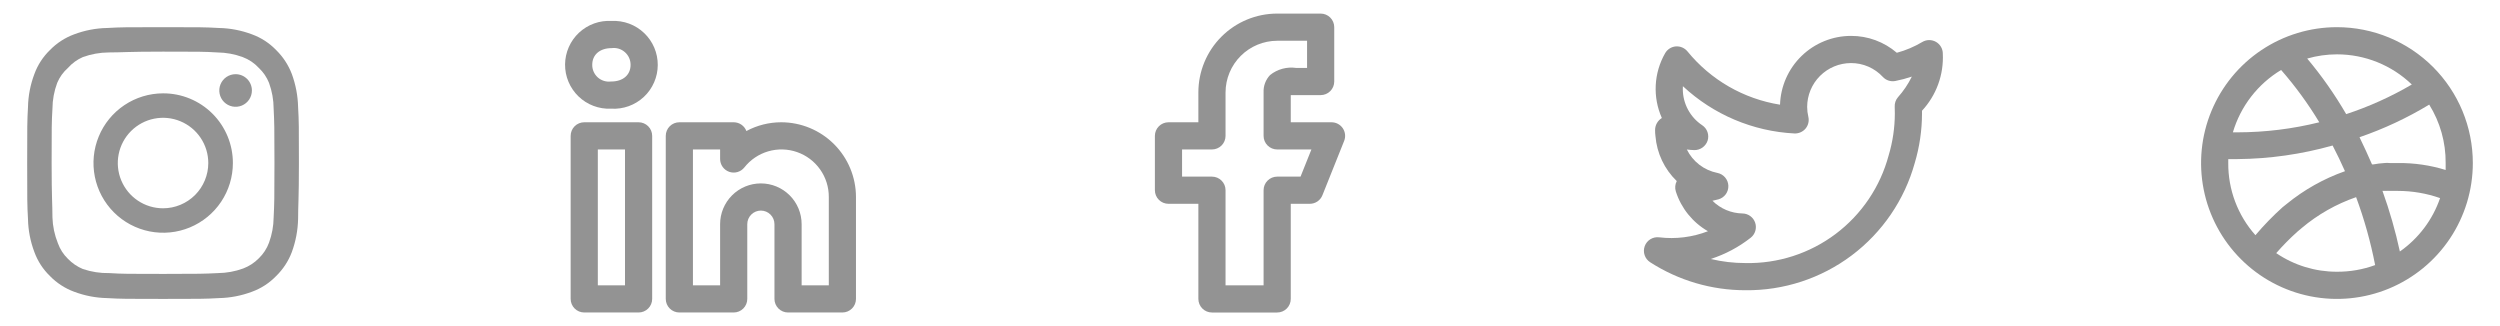 <svg width="184" height="24" viewBox="0 0 184 24" fill="none" xmlns="http://www.w3.org/2000/svg">
<path d="M17.34 5.46C17.103 5.46 16.871 5.53 16.673 5.662C16.476 5.794 16.322 5.982 16.231 6.201C16.14 6.42 16.117 6.661 16.163 6.894C16.209 7.127 16.324 7.341 16.491 7.509C16.659 7.676 16.873 7.791 17.106 7.837C17.339 7.883 17.58 7.859 17.799 7.769C18.018 7.678 18.206 7.524 18.338 7.327C18.47 7.129 18.54 6.897 18.54 6.66C18.54 6.342 18.414 6.037 18.189 5.811C17.963 5.586 17.658 5.46 17.34 5.46ZM21.94 7.88C21.921 7.05 21.765 6.229 21.48 5.45C21.226 4.783 20.83 4.179 20.32 3.68C19.825 3.167 19.22 2.774 18.55 2.53C17.773 2.236 16.951 2.077 16.12 2.06C15.06 2 14.72 2 12 2C9.28 2 8.94 2 7.88 2.06C7.049 2.077 6.227 2.236 5.45 2.53C4.782 2.777 4.177 3.17 3.68 3.68C3.167 4.175 2.774 4.78 2.53 5.45C2.236 6.227 2.077 7.049 2.06 7.88C2 8.94 2 9.28 2 12C2 14.72 2 15.06 2.06 16.12C2.077 16.951 2.236 17.773 2.53 18.55C2.774 19.22 3.167 19.825 3.68 20.32C4.177 20.83 4.782 21.223 5.45 21.47C6.227 21.764 7.049 21.923 7.88 21.94C8.94 22 9.28 22 12 22C14.72 22 15.06 22 16.12 21.94C16.951 21.923 17.773 21.764 18.55 21.47C19.22 21.226 19.825 20.833 20.32 20.32C20.832 19.823 21.228 19.218 21.48 18.55C21.765 17.771 21.921 16.95 21.94 16.12C21.94 15.06 22 14.72 22 12C22 9.28 22 8.94 21.94 7.88ZM20.14 16C20.133 16.635 20.018 17.264 19.8 17.86C19.64 18.295 19.384 18.688 19.05 19.01C18.726 19.34 18.333 19.596 17.9 19.76C17.304 19.978 16.675 20.093 16.04 20.1C15.04 20.15 14.67 20.16 12.04 20.16C9.41 20.16 9.04 20.16 8.04 20.1C7.381 20.112 6.725 20.011 6.1 19.8C5.686 19.628 5.311 19.373 5 19.05C4.668 18.729 4.415 18.335 4.26 17.9C4.016 17.295 3.88 16.652 3.86 16C3.86 15 3.8 14.63 3.8 12C3.8 9.37 3.8 9 3.86 8C3.864 7.351 3.983 6.708 4.21 6.1C4.386 5.678 4.656 5.302 5 5C5.304 4.656 5.679 4.383 6.1 4.2C6.71 3.98 7.352 3.865 8 3.86C9 3.86 9.37 3.8 12 3.8C14.63 3.8 15 3.8 16 3.86C16.635 3.867 17.264 3.982 17.86 4.2C18.314 4.369 18.722 4.643 19.05 5C19.378 5.307 19.634 5.683 19.8 6.1C20.022 6.709 20.137 7.352 20.14 8C20.19 9 20.2 9.37 20.2 12C20.2 14.63 20.19 15 20.14 16ZM12 6.87C10.986 6.872 9.995 7.175 9.153 7.739C8.31 8.304 7.654 9.106 7.268 10.044C6.881 10.981 6.781 12.012 6.98 13.007C7.179 14.001 7.668 14.915 8.386 15.631C9.104 16.347 10.018 16.835 11.013 17.032C12.008 17.229 13.039 17.127 13.976 16.738C14.912 16.35 15.713 15.692 16.276 14.849C16.839 14.006 17.14 13.014 17.14 12C17.141 11.325 17.009 10.657 16.751 10.033C16.493 9.409 16.115 8.843 15.637 8.366C15.159 7.889 14.592 7.512 13.968 7.255C13.344 6.998 12.675 6.867 12 6.87ZM12 15.33C11.341 15.33 10.698 15.135 10.15 14.769C9.602 14.403 9.176 13.883 8.923 13.274C8.671 12.666 8.605 11.996 8.734 11.35C8.862 10.704 9.18 10.111 9.645 9.645C10.111 9.18 10.704 8.862 11.35 8.734C11.996 8.605 12.666 8.671 13.274 8.923C13.883 9.176 14.403 9.602 14.769 10.15C15.135 10.698 15.33 11.341 15.33 12C15.33 12.437 15.244 12.87 15.076 13.274C14.909 13.678 14.664 14.045 14.355 14.355C14.045 14.664 13.678 14.909 13.274 15.076C12.87 15.244 12.437 15.33 12 15.33Z" fill="#939393"/>
<path d="M57.5 8.999C56.605 8.999 55.723 9.22 54.934 9.644C54.863 9.454 54.735 9.291 54.568 9.176C54.401 9.061 54.203 8.999 54 8.999H50C49.869 8.999 49.739 9.025 49.617 9.075C49.496 9.125 49.386 9.199 49.293 9.292C49.2 9.385 49.126 9.495 49.076 9.616C49.026 9.738 49 9.868 49 9.999V21.999C49 22.13 49.026 22.26 49.076 22.382C49.126 22.503 49.2 22.613 49.293 22.706C49.386 22.799 49.496 22.873 49.617 22.923C49.739 22.973 49.869 22.999 50 22.999H54C54.131 22.999 54.261 22.973 54.383 22.923C54.504 22.873 54.614 22.799 54.707 22.706C54.8 22.613 54.874 22.503 54.924 22.382C54.974 22.26 55 22.13 55 21.999V16.499C55 16.234 55.105 15.979 55.293 15.792C55.48 15.604 55.735 15.499 56 15.499C56.265 15.499 56.52 15.604 56.707 15.792C56.895 15.979 57 16.234 57 16.499V21.999C57 22.13 57.026 22.26 57.076 22.382C57.126 22.503 57.2 22.613 57.293 22.706C57.386 22.799 57.496 22.873 57.617 22.923C57.739 22.973 57.869 22.999 58 22.999H62C62.131 22.999 62.261 22.973 62.383 22.923C62.504 22.873 62.614 22.799 62.707 22.706C62.8 22.613 62.874 22.503 62.924 22.382C62.974 22.26 63 22.13 63 21.999V14.499C62.998 13.041 62.418 11.643 61.387 10.612C60.356 9.581 58.958 9.001 57.5 8.999ZM61 20.999H59V16.499C59 15.703 58.684 14.94 58.121 14.378C57.559 13.815 56.796 13.499 56 13.499C55.204 13.499 54.441 13.815 53.879 14.378C53.316 14.94 53 15.703 53 16.499V20.999H51V10.999H53V11.702C53 11.909 53.065 12.111 53.184 12.28C53.304 12.449 53.474 12.577 53.669 12.646C53.865 12.714 54.077 12.72 54.276 12.663C54.475 12.606 54.652 12.489 54.781 12.327C55.23 11.757 55.846 11.342 56.542 11.138C57.238 10.935 57.981 10.955 58.666 11.194C59.351 11.433 59.944 11.88 60.362 12.473C60.781 13.065 61.004 13.774 61 14.499V20.999ZM47 8.999H43C42.869 8.999 42.739 9.025 42.617 9.075C42.496 9.125 42.386 9.199 42.293 9.292C42.2 9.385 42.126 9.495 42.076 9.616C42.026 9.738 42 9.868 42 9.999V21.999C42 22.13 42.026 22.26 42.076 22.382C42.126 22.503 42.2 22.613 42.293 22.706C42.386 22.799 42.496 22.873 42.617 22.923C42.739 22.973 42.869 22.999 43 22.999H47C47.131 22.999 47.261 22.973 47.383 22.923C47.504 22.873 47.614 22.799 47.707 22.706C47.8 22.613 47.874 22.503 47.924 22.382C47.974 22.26 48 22.13 48 21.999V9.999C48 9.868 47.974 9.738 47.924 9.616C47.874 9.495 47.8 9.385 47.707 9.292C47.614 9.199 47.504 9.125 47.383 9.075C47.261 9.025 47.131 8.999 47 8.999ZM46 20.999H44V10.999H46V20.999ZM45.015 1.542C44.577 1.516 44.139 1.579 43.726 1.727C43.314 1.876 42.936 2.107 42.615 2.406C42.295 2.705 42.038 3.067 41.862 3.468C41.686 3.869 41.593 4.302 41.589 4.741C41.585 5.179 41.67 5.614 41.84 6.018C42.009 6.422 42.259 6.788 42.574 7.093C42.889 7.398 43.263 7.635 43.673 7.791C44.083 7.947 44.52 8.018 44.958 7.999H44.986C45.425 8.025 45.865 7.961 46.278 7.812C46.691 7.662 47.07 7.43 47.39 7.129C47.711 6.829 47.967 6.466 48.142 6.063C48.318 5.66 48.41 5.225 48.411 4.785C48.413 4.346 48.326 3.911 48.154 3.506C47.982 3.102 47.729 2.736 47.411 2.433C47.093 2.129 46.717 1.894 46.305 1.74C45.892 1.587 45.454 1.52 45.015 1.542H45.015ZM44.986 5.999H44.958C44.785 6.02 44.61 6.004 44.444 5.951C44.277 5.899 44.124 5.812 43.995 5.696C43.865 5.579 43.762 5.436 43.692 5.277C43.622 5.117 43.587 4.945 43.589 4.771C43.589 4.024 44.148 3.542 45.015 3.542C45.189 3.519 45.367 3.533 45.536 3.584C45.704 3.635 45.86 3.722 45.992 3.839C46.125 3.955 46.23 4.098 46.303 4.259C46.375 4.42 46.412 4.594 46.411 4.771C46.411 5.517 45.852 5.999 44.986 5.999Z" fill="#939393"/>
<path d="M98.83 9.44C98.738 9.304 98.615 9.193 98.47 9.116C98.325 9.04 98.164 9 98 9H95V7H97.2C97.465 7 97.72 6.895 97.907 6.707C98.095 6.52 98.2 6.265 98.2 6V2C98.2 1.735 98.095 1.48 97.907 1.293C97.72 1.105 97.465 1 97.2 1H94C92.462 1 90.987 1.611 89.899 2.699C88.811 3.786 88.2 5.262 88.2 6.8V9H86C85.735 9 85.48 9.105 85.293 9.293C85.105 9.48 85 9.735 85 10V14C85 14.265 85.105 14.52 85.293 14.707C85.48 14.895 85.735 15 86 15H88.2V22C88.2 22.265 88.305 22.52 88.493 22.707C88.68 22.895 88.935 23 89.2 23H94C94.265 23 94.52 22.895 94.707 22.707C94.895 22.52 95 22.265 95 22V15H96.4C96.6 15 96.796 14.94 96.962 14.828C97.128 14.716 97.256 14.556 97.33 14.37L98.93 10.37C98.99 10.219 99.013 10.055 98.995 9.893C98.978 9.73 98.921 9.575 98.83 9.44ZM95.72 13H94C93.735 13 93.48 13.105 93.293 13.293C93.105 13.48 93 13.735 93 14V21H90.2V14C90.2 13.735 90.095 13.48 89.907 13.293C89.72 13.105 89.465 13 89.2 13H87V11H89.2C89.465 11 89.72 10.895 89.907 10.707C90.095 10.52 90.2 10.265 90.2 10V6.8C90.203 5.793 90.604 4.828 91.316 4.116C92.028 3.404 92.993 3.003 94 3H96.2V5H95.4C95.061 4.951 94.716 4.971 94.386 5.061C94.056 5.15 93.747 5.307 93.48 5.52C93.318 5.69 93.192 5.891 93.109 6.111C93.026 6.331 92.989 6.565 93 6.8V10C93 10.265 93.105 10.52 93.293 10.707C93.48 10.895 93.735 11 94 11H96.52L95.72 13Z" fill="#939393"/>
<path d="M142.991 3.95C142.991 3.774 142.945 3.6 142.856 3.447C142.767 3.295 142.639 3.168 142.486 3.081C142.332 2.994 142.158 2.948 141.982 2.95C141.805 2.952 141.632 3 141.48 3.091C140.895 3.439 140.265 3.706 139.607 3.884C138.668 3.078 137.471 2.637 136.233 2.642C134.876 2.643 133.572 3.172 132.598 4.117C131.623 5.062 131.054 6.348 131.01 7.705C128.334 7.278 125.908 5.882 124.196 3.781C124.093 3.656 123.961 3.558 123.812 3.494C123.663 3.43 123.501 3.404 123.339 3.416C123.177 3.429 123.021 3.482 122.884 3.569C122.748 3.656 122.634 3.775 122.554 3.916C122.141 4.636 121.904 5.443 121.862 6.271C121.82 7.1 121.974 7.927 122.312 8.685L122.31 8.687C122.158 8.78 122.033 8.911 121.946 9.066C121.859 9.222 121.814 9.397 121.814 9.575C121.813 9.722 121.821 9.869 121.841 10.015C121.943 11.273 122.501 12.451 123.409 13.327C123.348 13.445 123.31 13.573 123.299 13.705C123.287 13.837 123.302 13.97 123.343 14.097C123.739 15.331 124.581 16.373 125.705 17.018C124.563 17.46 123.33 17.614 122.115 17.467C121.89 17.439 121.662 17.488 121.469 17.606C121.276 17.724 121.128 17.905 121.051 18.118C120.974 18.331 120.971 18.564 121.044 18.779C121.116 18.994 121.26 19.177 121.45 19.3C123.54 20.646 125.974 21.362 128.46 21.361C131.279 21.393 134.03 20.492 136.284 18.799C138.538 17.105 140.17 14.714 140.925 11.998C141.278 10.815 141.458 9.586 141.46 8.352C141.46 8.286 141.46 8.219 141.459 8.151C141.981 7.588 142.386 6.927 142.649 6.205C142.912 5.484 143.028 4.717 142.991 3.95ZM139.685 7.162C139.519 7.357 139.436 7.609 139.451 7.864C139.461 8.029 139.46 8.195 139.46 8.352C139.458 9.395 139.305 10.433 139.006 11.433C138.389 13.744 137.015 15.782 135.103 17.219C133.191 18.657 130.852 19.411 128.46 19.361C127.601 19.362 126.745 19.261 125.909 19.061C126.975 18.717 127.971 18.188 128.852 17.497C129.014 17.369 129.133 17.195 129.191 16.997C129.25 16.799 129.247 16.587 129.181 16.392C129.115 16.196 128.99 16.026 128.823 15.904C128.657 15.782 128.456 15.714 128.25 15.711C127.419 15.698 126.625 15.363 126.036 14.776C126.186 14.748 126.334 14.713 126.481 14.671C126.697 14.609 126.886 14.477 127.018 14.295C127.15 14.113 127.216 13.892 127.207 13.668C127.198 13.443 127.113 13.229 126.967 13.058C126.821 12.887 126.622 12.771 126.401 12.727C125.919 12.632 125.465 12.427 125.075 12.128C124.684 11.828 124.368 11.443 124.151 11.002C124.332 11.027 124.514 11.042 124.696 11.048C124.913 11.051 125.125 10.985 125.302 10.86C125.478 10.735 125.611 10.557 125.68 10.352C125.746 10.144 125.742 9.921 125.67 9.716C125.598 9.511 125.461 9.335 125.279 9.215C124.839 8.922 124.479 8.524 124.231 8.058C123.982 7.591 123.853 7.071 123.855 6.542C123.855 6.476 123.857 6.409 123.861 6.344C126.103 8.434 129.01 9.666 132.07 9.823C132.225 9.829 132.379 9.8 132.52 9.738C132.662 9.676 132.788 9.583 132.888 9.465C132.987 9.346 133.057 9.206 133.093 9.055C133.129 8.904 133.129 8.747 133.094 8.597C133.037 8.358 133.007 8.114 133.007 7.868C133.008 7.013 133.348 6.193 133.953 5.588C134.558 4.983 135.378 4.643 136.233 4.642C136.674 4.64 137.109 4.731 137.513 4.906C137.916 5.082 138.279 5.339 138.578 5.662C138.693 5.786 138.839 5.879 139 5.931C139.161 5.983 139.333 5.993 139.499 5.96C139.91 5.88 140.315 5.772 140.711 5.638C140.441 6.191 140.095 6.704 139.685 7.162Z" fill="#939393"/>
<path d="M172 2C170.022 2 168.089 2.586 166.444 3.685C164.8 4.784 163.518 6.346 162.761 8.173C162.004 10 161.806 12.011 162.192 13.951C162.578 15.891 163.53 17.672 164.929 19.071C166.327 20.47 168.109 21.422 170.049 21.808C171.989 22.194 174 21.996 175.827 21.239C177.654 20.482 179.216 19.2 180.315 17.556C181.414 15.911 182 13.978 182 12C182 10.687 181.741 9.386 181.239 8.173C180.736 6.96 180 5.858 179.071 4.929C178.142 4 177.04 3.264 175.827 2.761C174.614 2.259 173.313 2 172 2ZM172 4C174.055 3.999 176.03 4.795 177.51 6.22C175.982 7.116 174.363 7.847 172.68 8.4C171.842 6.957 170.882 5.588 169.81 4.31C170.522 4.105 171.259 4.001 172 4ZM167.89 5.15C168.938 6.349 169.878 7.637 170.7 9C168.737 9.487 166.723 9.736 164.7 9.74H164.34C164.907 7.82 166.174 6.182 167.89 5.15ZM166 17.31C164.699 15.849 163.986 13.957 164 12C164 11.9 164 11.8 164 11.71H164.68C167.047 11.689 169.401 11.352 171.68 10.71C172 11.32 172.3 11.95 172.59 12.6C171.031 13.149 169.58 13.965 168.3 15.01L168 15.25C167.287 15.89 166.619 16.578 166 17.31ZM172 20C170.406 20.003 168.848 19.526 167.53 18.63C168.017 18.072 168.538 17.544 169.09 17.05L169.41 16.78C170.593 15.785 171.949 15.015 173.41 14.51C174.011 16.136 174.48 17.808 174.81 19.51C173.91 19.839 172.958 20.005 172 20ZM176.63 18.51C176.303 16.997 175.875 15.507 175.35 14.05H175.69C175.729 14.04 175.771 14.04 175.81 14.05H175.92H176.02H176.5C177.552 14.053 178.597 14.232 179.59 14.58C179.044 16.17 178.008 17.546 176.63 18.51ZM176.5 12C176.29 12 176.08 12 175.88 12C175.751 11.984 175.619 11.984 175.49 12C175.218 12.017 174.948 12.05 174.68 12.1H174.58C174.29 11.43 173.99 10.78 173.66 10.1C175.451 9.485 177.17 8.68 178.79 7.7C179.593 8.989 180.013 10.481 180 12C180 12.17 180 12.34 180 12.51C178.867 12.16 177.686 11.988 176.5 12Z" fill="#939393"/>
</svg>
